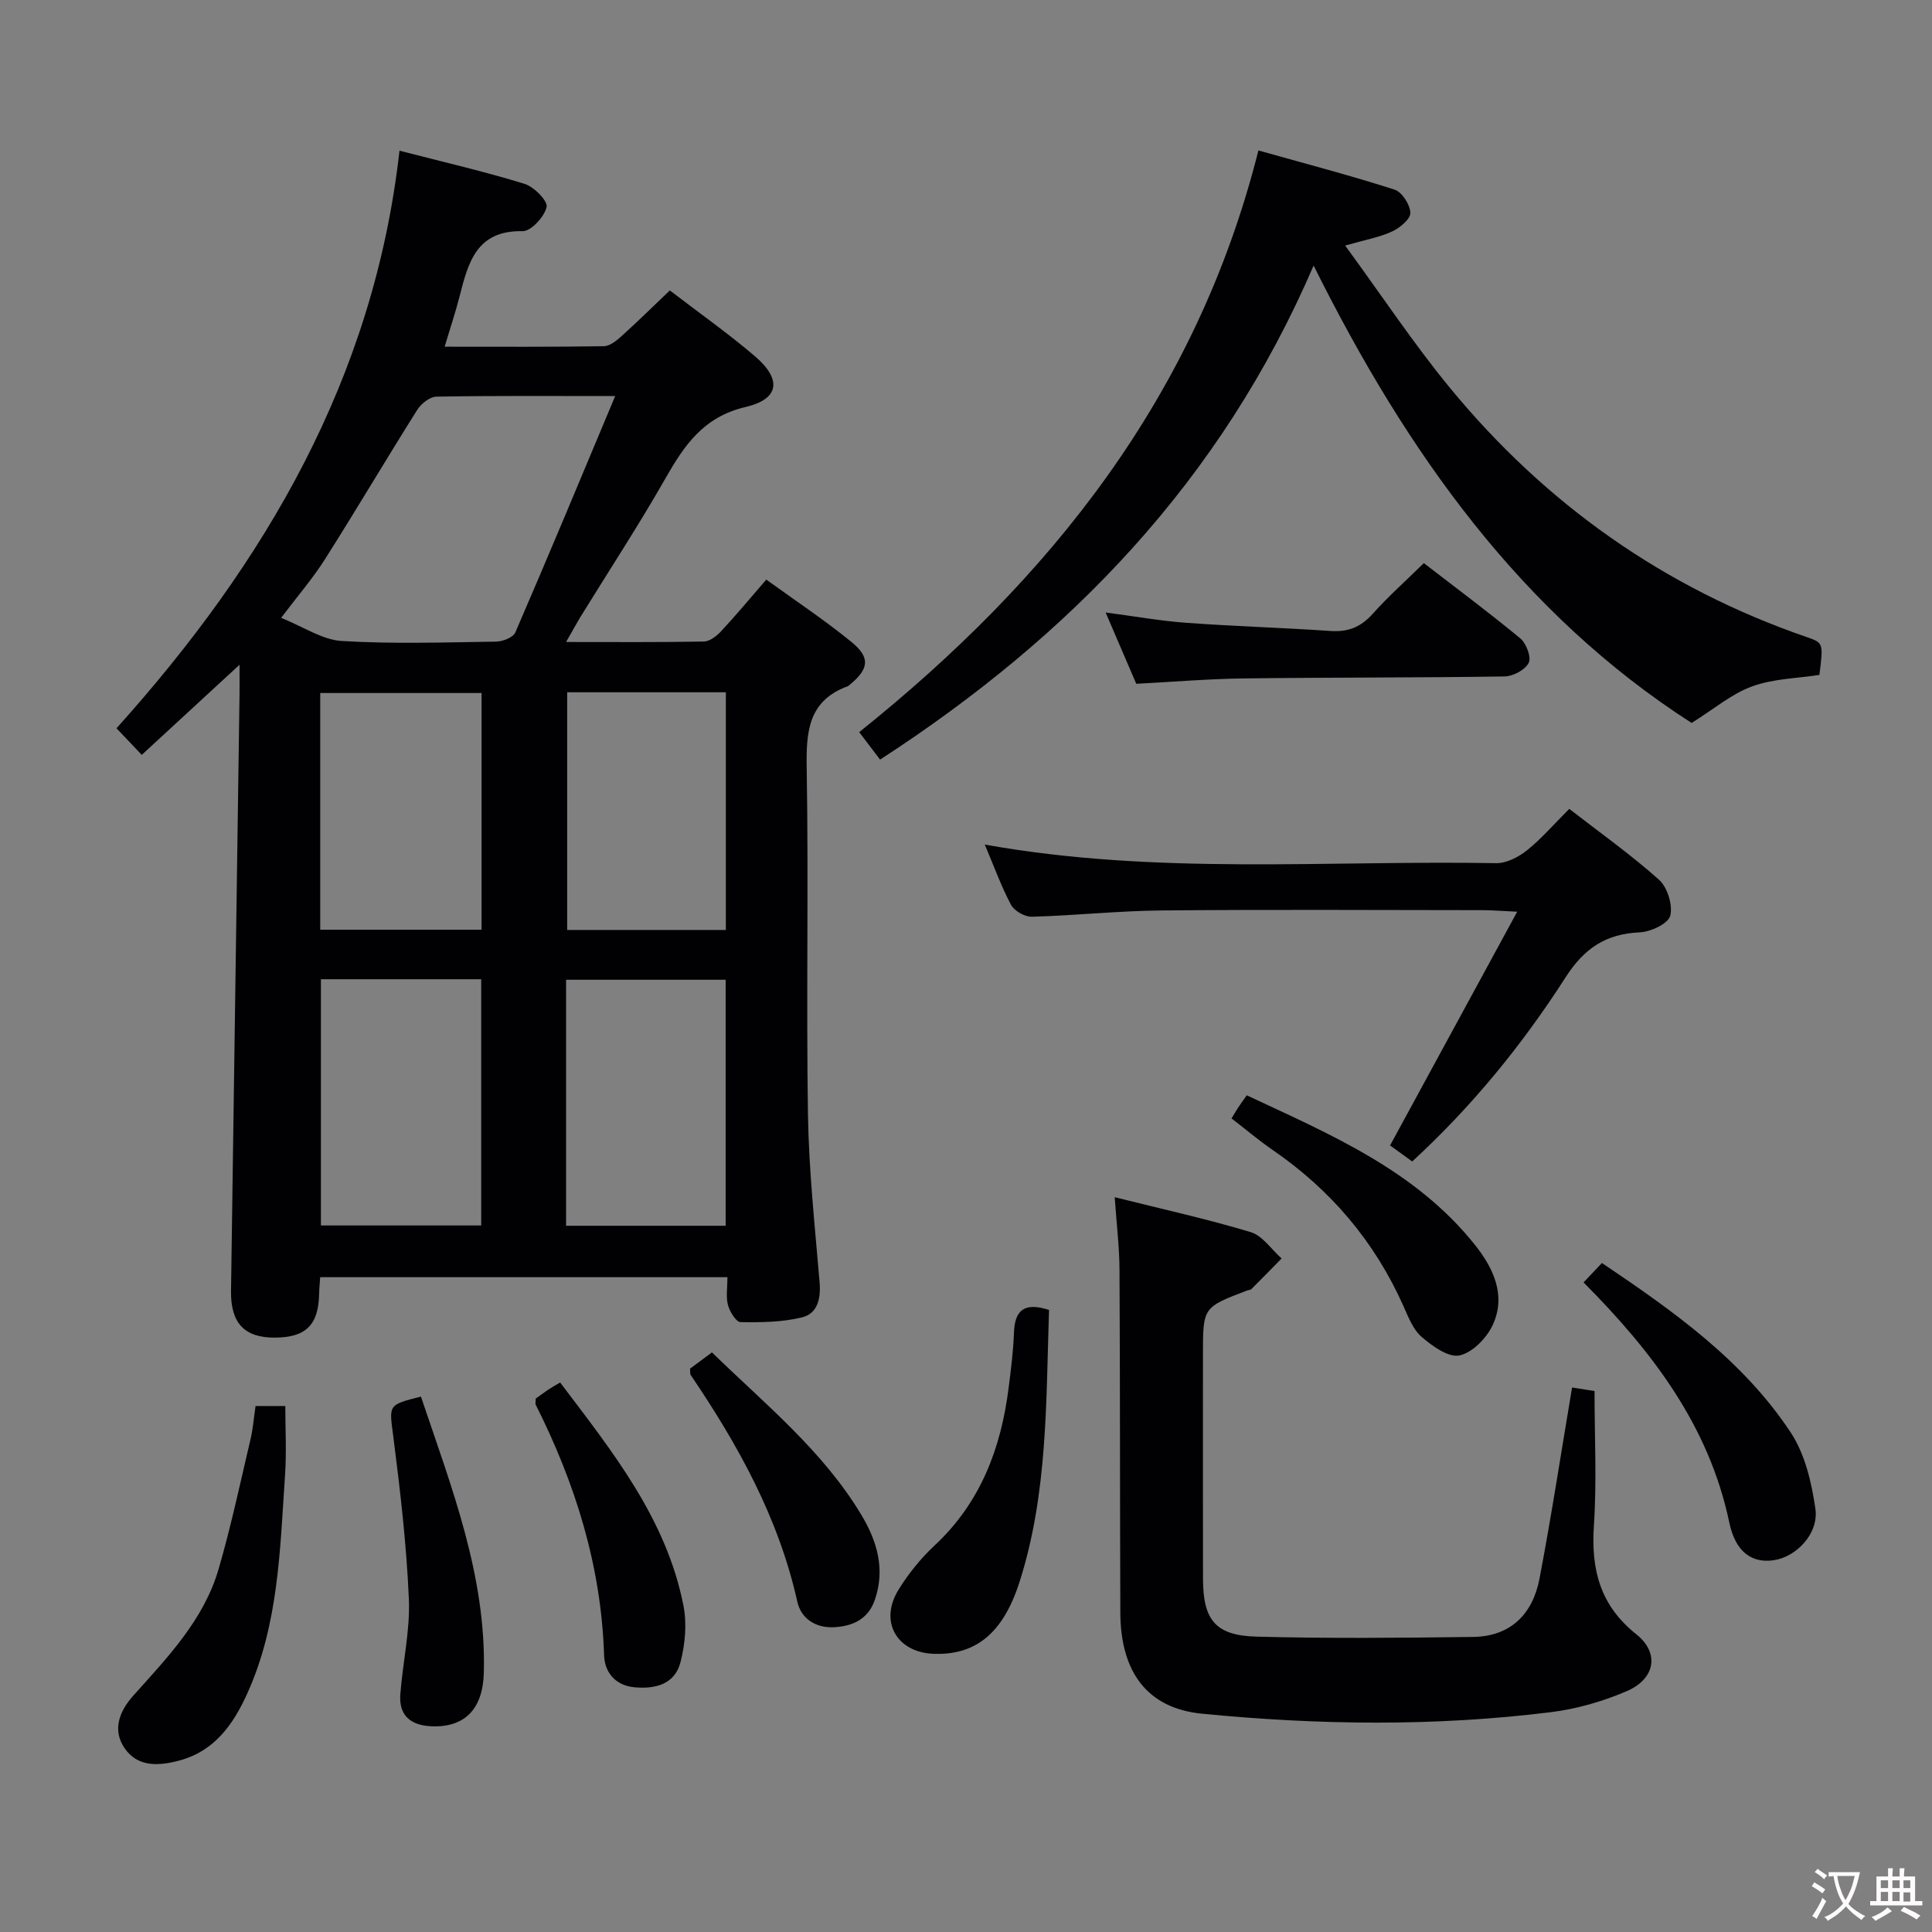 <svg enable-background="new 0 0 400 400" viewBox="0 0 400 400" xmlns="http://www.w3.org/2000/svg"><rect x="0" y="0" width="400" height="400" fill="#808080" stroke="none"/><g fill="#010103"><path d="m117.2 132.92c10.02 0 19.28.08 28.54-.1 1.22-.02 2.66-1.16 3.59-2.16 3.06-3.29 5.93-6.75 9.32-10.66 5.94 4.3 12 8.32 17.61 12.89 4 3.26 3.65 5.6-.33 8.88-.13.11-.25.24-.4.3-8.29 3.04-8.64 9.54-8.51 17.15.4 23.83-.11 47.67.26 71.49.18 11.61 1.44 23.21 2.41 34.8.28 3.39-.44 6.47-3.68 7.25-4.08.99-8.45 1.04-12.69.97-.92-.02-2.23-2.16-2.6-3.53-.45-1.68-.11-3.58-.11-5.77-28.32 0-56.18 0-84.32 0-.08 1.26-.2 2.38-.22 3.5-.14 6.38-2.72 8.95-9.08 9.01s-9.25-2.98-9.16-9.65c.58-41.12 1.17-82.24 1.76-123.37.03-1.77 0-3.53 0-6.29-7.21 6.64-13.53 12.48-20.24 18.66-1.68-1.77-3.22-3.38-5.23-5.51 30.8-34.26 53.29-72.49 58.59-119.58 9.3 2.4 17.68 4.33 25.88 6.86 1.96.6 4.86 3.55 4.58 4.8-.46 2.02-3.22 5.03-4.96 5-9.58-.2-11.27 6.51-13.06 13.5-.85 3.33-1.95 6.59-3.09 10.42 11.37 0 22.17.07 32.96-.1 1.25-.02 2.65-1.17 3.69-2.11 3.31-2.99 6.49-6.12 9.97-9.44 6.02 4.62 12.01 8.84 17.56 13.57 5.65 4.82 5.2 8.91-1.9 10.57-8.71 2.05-12.66 7.92-16.6 14.83-5.52 9.67-11.63 19.01-17.48 28.49-.93 1.54-1.77 3.1-3.06 5.33zm10.17-50.92c-13.37 0-25.18-.09-37 .12-1.37.02-3.17 1.45-3.98 2.73-6.46 10.26-12.63 20.71-19.12 30.95-2.52 3.98-5.65 7.59-9.07 12.12 4.68 1.87 8.54 4.55 12.55 4.79 10.62.64 21.31.29 31.97.13 1.37-.02 3.53-.86 3.97-1.9 6.91-15.96 13.59-32.02 20.68-48.94zm-60.93 120.74v50.98h33.19c0-17.16 0-34.03 0-50.98-11.29 0-22.22 0-33.19 0zm50.76 51.04h33.04c0-17.04 0-33.92 0-50.93-11.21 0-22.06 0-33.04 0zm-50.9-61.29h33.4c0-16.56 0-32.78 0-49.01-11.33 0-22.36 0-33.4 0zm51.13-49.16v49.21h32.85c0-16.51 0-32.73 0-49.21-11.03 0-21.77 0-32.85 0z"/><path d="m350.23 149.68c-35.26-22.66-58.96-55.92-78.26-94.7-19.19 44.57-50.36 76.72-89.76 102.29-1.31-1.73-2.66-3.51-4.32-5.69 39.55-31.68 69.83-69.52 82.65-120.43 9.57 2.69 18.96 5.15 28.19 8.11 1.54.49 3.22 3.12 3.27 4.81.04 1.28-2.18 3.12-3.79 3.86-2.62 1.21-5.56 1.72-9.71 2.91 7.55 10.31 14.15 20.28 21.7 29.47 19.78 24.04 44.36 41.44 73.92 51.61 3.42 1.18 3.38 1.28 2.57 7.81-4.63.72-9.56.78-13.94 2.38-4.21 1.53-7.83 4.64-12.52 7.57z"/><path d="m230.79 247.87c9.9 2.48 19.14 4.51 28.16 7.23 2.45.74 4.28 3.58 6.39 5.45-2.07 2.11-4.14 4.24-6.24 6.33-.21.21-.63.2-.94.32-9.1 3.47-9.1 3.47-9.1 13.2 0 15.5-.03 30.99.01 46.49.02 8.52 2.56 11.73 11.1 11.96 14.93.4 29.88.25 44.82.06 7.79-.1 12.36-4.78 13.75-12.08 2.48-13.02 4.48-26.13 6.74-39.56 1.48.23 3.2.5 4.65.73 0 9.37.48 18.65-.13 27.86-.61 9.11 1.28 16.53 8.78 22.5 4.86 3.87 3.93 9.23-1.97 11.77-4.97 2.14-10.39 3.7-15.75 4.36-24.04 2.99-48.17 2.67-72.22.31-11.32-1.11-16.84-8.64-16.89-20.93-.09-23.66-.04-47.32-.17-70.98-.02-4.62-.59-9.24-.99-15.02z"/><path d="m203.89 174.86c35.65 6.38 70.82 3.22 105.86 3.85 2.13.04 4.62-1.25 6.37-2.64 2.97-2.37 5.48-5.31 8.78-8.6 6.22 4.83 12.7 9.42 18.59 14.68 1.74 1.56 2.88 5.26 2.31 7.46-.43 1.63-4.03 3.32-6.29 3.42-7.04.32-11.5 3.27-15.41 9.37-8.9 13.87-19.31 26.66-31.72 38.07-1.81-1.31-3.53-2.56-4.58-3.32 8.63-15.87 17.16-31.54 26.32-48.39-3.63-.17-5.38-.32-7.14-.32-22.16-.02-44.32-.15-66.47.06-8.96.08-17.9 1.05-26.86 1.3-1.46.04-3.64-1.19-4.33-2.47-2.03-3.8-3.48-7.88-5.43-12.47z"/><path d="m235.25 141.57c-2.12-4.94-4.13-9.61-6.34-14.76 5.98.78 11.35 1.75 16.77 2.14 9.93.72 19.89 1.01 29.82 1.69 3.64.25 6.29-.84 8.73-3.58 3.19-3.58 6.81-6.79 10.56-10.47 6.68 5.15 13.47 10.2 19.98 15.59 1.24 1.03 2.32 3.92 1.73 5.06-.74 1.45-3.24 2.79-5 2.81-17.97.28-35.94.18-53.91.41-7.29.09-14.57.7-22.34 1.11z"/><path d="m52.91 291.1h6.16c0 4.75.27 9.51-.05 14.23-1.05 15.37-1.3 30.9-7.84 45.32-2.89 6.38-6.76 11.89-14.02 13.84-4.18 1.12-8.58 1.47-11.34-2.51-2.65-3.83-1.07-7.74 1.78-10.92 7.1-7.93 14.59-15.68 17.66-26.21 2.59-8.88 4.5-17.95 6.63-26.96.49-2.1.65-4.27 1.02-6.79z"/><path d="m217.19 271.21c-.63 19.05-.26 38.01-6.1 56.29-3.42 10.7-9.13 15.24-17.83 14.9-7.59-.29-11.26-6.67-7.27-13.2 2.06-3.36 4.64-6.55 7.52-9.24 9.52-8.88 13.74-20.13 15.32-32.65.48-3.78.96-7.58 1.1-11.38.16-4.55 2.01-6.42 7.26-4.72z"/><path d="m327.86 265.51c1.28-1.36 2.4-2.54 3.8-4.02 14.77 9.95 29.21 20.13 39.1 35.11 2.95 4.47 4.32 10.36 5.1 15.79.73 5.12-3.95 9.96-8.64 10.64-4.46.65-7.9-1.64-9.19-7.81-4.21-20.1-16.03-35.48-30.17-49.71z"/><path d="m254.98 231.56c.5-.83.91-1.54 1.35-2.22.45-.69.94-1.35 1.8-2.57 17.26 8.09 34.9 15.49 47.25 30.98 3.82 4.79 6.52 10.5 3.65 16.62-1.26 2.69-4.21 5.71-6.88 6.26-2.29.47-5.61-1.94-7.82-3.84-1.77-1.53-2.75-4.11-3.76-6.37-5.98-13.42-15.11-24.14-27.21-32.42-2.86-1.98-5.52-4.24-8.38-6.44z"/><path d="m110.91 289.57c.78-.56 1.69-1.24 2.63-1.88.66-.44 1.36-.82 2.43-1.46 10.81 14.3 21.98 28.17 25.53 46.19.74 3.74.35 7.98-.61 11.71-1.17 4.56-5.18 5.62-9.56 5.2-4.04-.38-6.16-3.22-6.26-6.64-.59-18.45-5.94-35.52-14.15-51.85-.12-.25-.01-.64-.01-1.27z"/><path d="m142.86 283.37c1.29-.96 2.73-2.02 4.54-3.37 11.02 10.73 22.97 20.37 30.94 33.65 3.22 5.37 4.99 11.19 2.79 17.57-1.41 4.12-4.73 5.5-8.52 5.68-3.65.17-6.74-1.7-7.54-5.31-3.86-17.31-12.25-32.43-22.07-46.91-.16-.23-.08-.63-.14-1.31z"/><path d="m87.15 289.15c6.36 18.87 13.55 37.14 13.02 57.21-.2 7.58-4.07 11.4-10.99 11.04-4.23-.22-6.62-2.29-6.3-6.58.49-6.6 2.05-13.22 1.77-19.77-.48-11.23-1.79-22.44-3.22-33.6-.84-6.6-1.24-6.55 5.72-8.3z"/></g><path d="m377.9 391.2c-.2.3-.4.5-.6.8-.7-.6-1.4-1-2.2-1.5.2-.3.4-.5.5-.8.6.4 1.4.8 2.3 1.5zm-1.8 6.1c-.2-.2-.5-.4-.9-.6.4-.6.8-1.2 1.2-1.9s.7-1.3.9-1.9c.3.3.5.5.8.7-.7 1.3-1.4 2.6-2 3.7zm2.2-9c-.3.3-.5.5-.6.8-.6-.6-1.3-1.1-2-1.5.3-.3.5-.5.6-.7.6.5 1.3.9 2 1.4zm.3.2v-.9h2 4.5c-.3 1.3-.6 2.5-1 3.6s-.9 2.1-1.4 3c.4.5 1 1 1.6 1.4s1.2.8 1.9 1.1c-.3.2-.5.4-.8.8-.4-.3-1-.7-1.6-1.2s-1.2-1.1-1.6-1.6c-.5.6-1.1 1.1-1.7 1.6s-1.4.9-2.1 1.4c-.1-.3-.3-.5-.7-.8.6-.2 1.2-.5 1.9-1s1.4-1.1 2-1.8c-.5-.8-.9-1.6-1.2-2.5s-.6-2-.8-3.2c-.4.1-.7.1-1 .1zm2.5 2.7c.3 1 .7 1.7 1 2.2.3-.5.6-1.1 1-2s.6-1.9.9-3h-3.2-.4c.1.9.3 1.8.7 2.8z" fill="#fcfafa"/><path d="m396.5 388.5v1.5 3.6h1.5v.9c-.4 0-1 0-1.7 0h-7.9c-.5 0-.9 0-1.2 0v-.9h1.3v-3.5c0-.7 0-1.2 0-1.6h2.4c0-.8 0-1.4 0-1.7h1c0 .3-.1.8-.1 1.7h1.5c0-.8 0-1.4 0-1.7h1c0 .3-.1.9-.1 1.7zm-8.2 9.2c-.2-.3-.5-.5-.8-.8.8-.3 1.4-.6 1.9-.9s1-.7 1.4-1.1c.3.3.6.5.9.8-1.6 1-2.8 1.6-3.4 2zm2.6-6.8v-1.6h-1.5v1.6zm0 2.7v-1.9h-1.5v1.9zm2.4-2.7v-1.6h-1.5v1.6zm0 2.7v-1.9h-1.5v1.9zm.2 2 .7-.8c.4.2.9.5 1.6.8s1.3.7 1.8 1c-.3.3-.5.5-.8.8-.4-.3-1.5-1-3.3-1.8zm2-4.7v-1.6h-1.4v1.6zm0 2.8v-1.9h-1.4v1.9z" fill="#fcfafa"/></svg>
